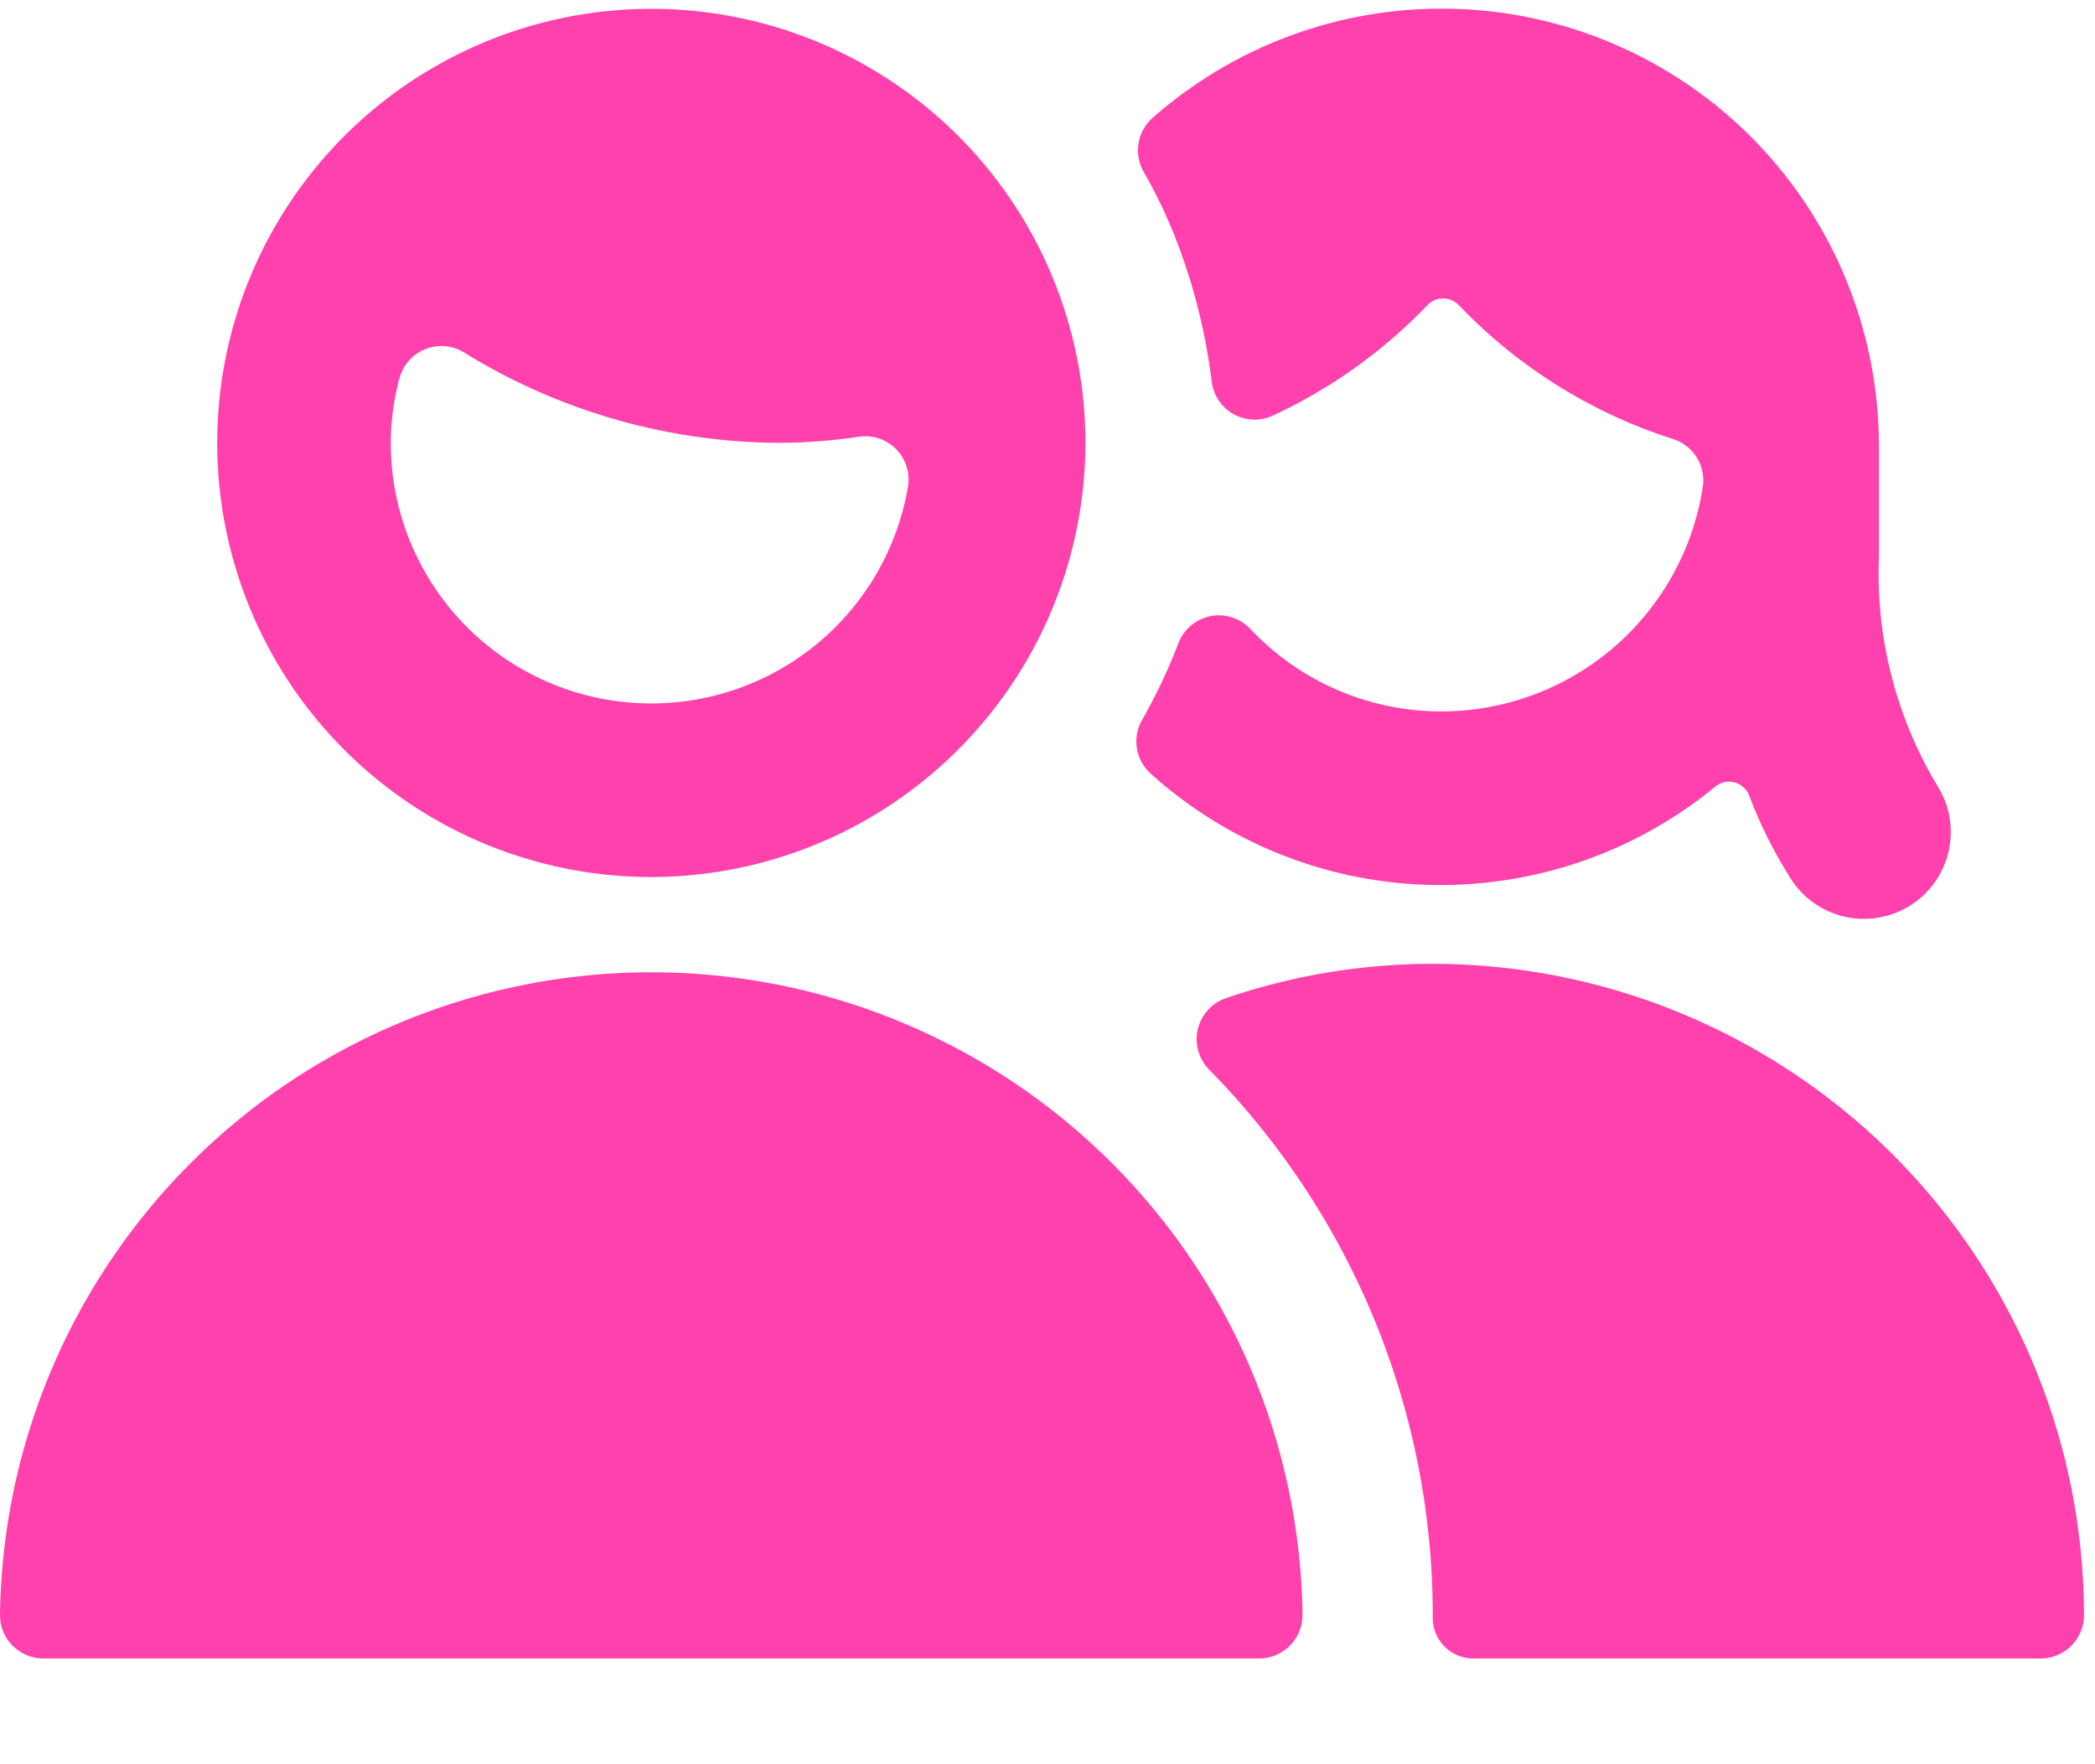 <svg xmlns="http://www.w3.org/2000/svg" width="19" height="16">
  <path
    d="M18.9 14.648a5.913 5.913 0 00-5.906-5.907 5.81 5.81 0 00-1.872.31.394.394 0 00-.158.648 7.05 7.05 0 012.03 4.949v.018a.367.367 0 00.369.375h5.143a.393.393 0 00.394-.393zM10.77 2.465c.104.323.177.656.219.993a.392.392 0 00.557.31 4.654 4.654 0 001.399-1 .193.193 0 01.142-.061c.054 0 .106.021.143.06a4.637 4.637 0 001.944 1.215.394.394 0 01.269.434 2.402 2.402 0 01-2.37 2.036c-.657 0-1.284-.27-1.733-.748a.396.396 0 00-.363-.116.396.396 0 00-.29.246c-.092.24-.202.472-.329.695a.392.392 0 00.079.488 3.924 3.924 0 005.118.118.196.196 0 01.308.078c.1.266.228.52.38.76a.787.787 0 101.323-.854 3.735 3.735 0 01-.526-2.054V4.052a3.965 3.965 0 00-6.588-2.982.394.394 0 00-.078.492c.164.286.296.589.395.903zm-.926 1.551a3.937 3.937 0 10-3.937 3.938 3.943 3.943 0 003.937-3.938zm-6.221-.585a.393.393 0 01.583-.236 5.48 5.48 0 002.85.821c.245 0 .49-.019.732-.055a.393.393 0 01.448.444 2.362 2.362 0 01-4.692-.389c0-.197.027-.394.079-.585zm8.19 11.217a5.907 5.907 0 00-11.813 0c0 .217.176.393.394.393h11.025a.393.393 0 00.393-.393z"
    fill="#ff41ae" fill-rule="nonzero" /></svg>
